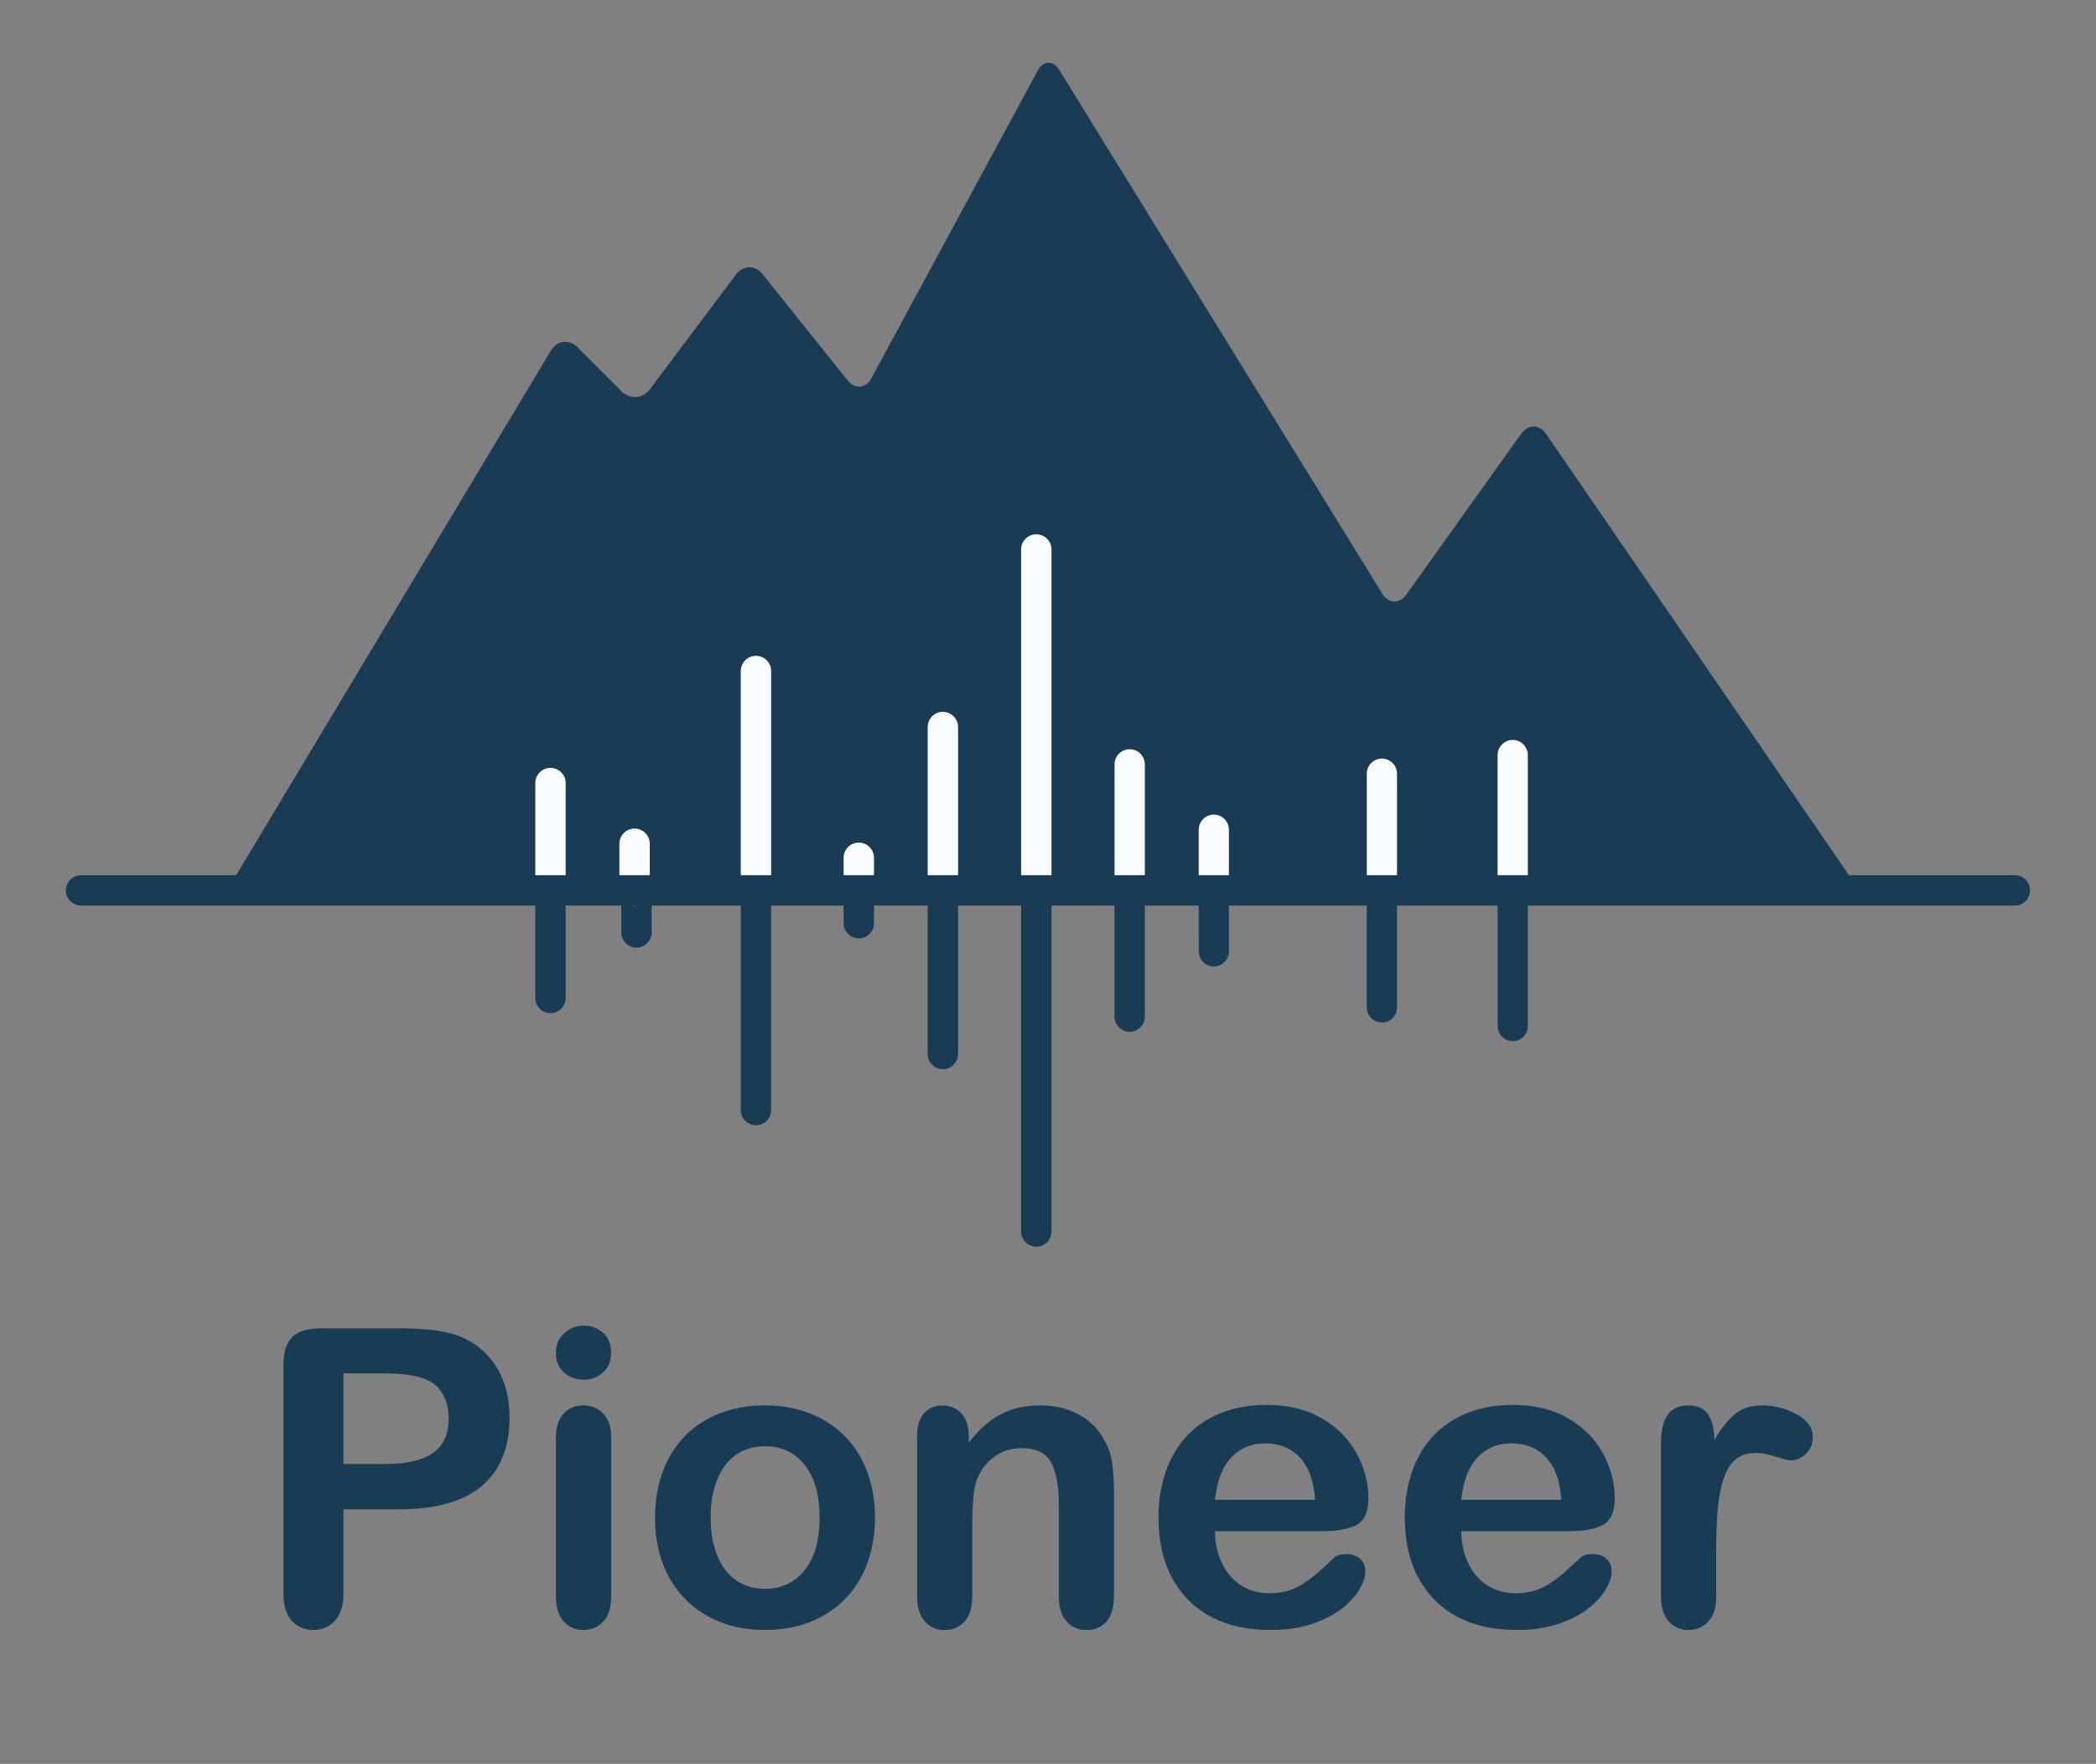 <?xml version="1.0" encoding="utf-8"?>
<!-- Generator: Adobe Illustrator 28.0.0, SVG Export Plug-In . SVG Version: 6.00 Build 0)  -->
<svg version="1.1" id="Layer_1" xmlns="http://www.w3.org/2000/svg" xmlns:xlink="http://www.w3.org/1999/xlink" x="0px" y="0px"
 viewBox="0 0 242.77 204.31" enable-background="new 0 0 242.77 204.31" xml:space="preserve">
<rect x="0" y="0" width="242.77" height="204.31" fill="#808080" stroke="none"/>
<g>
<path fill="#193C55" d="M46.16,174.82h-6.38v9.73c0,1.39-0.33,2.45-0.98,3.16s-1.48,1.08-2.48,1.08c-1.05,0-1.89-0.36-2.53-1.07
s-0.96-1.75-0.96-3.13v-26.48c0-1.53,0.35-2.62,1.05-3.28s1.82-0.98,3.35-0.98h8.93c2.64,0,4.67,0.2,6.09,0.61
c1.41,0.39,2.62,1.04,3.64,1.95s1.8,2.02,2.33,3.33s0.8,2.79,0.8,4.43c0,3.5-1.08,6.15-3.23,7.96S50.42,174.82,46.16,174.82z
 M44.47,159.07h-4.69v10.5h4.69c1.64,0,3.01-0.17,4.11-0.52s1.94-0.91,2.52-1.69s0.87-1.8,0.87-3.07c0-1.52-0.45-2.75-1.34-3.7
C49.63,159.58,47.58,159.07,44.47,159.07z"/>
<path fill="#193C55" d="M67.63,159.8c-0.89,0-1.65-0.27-2.29-0.82s-0.95-1.32-0.95-2.32c0-0.91,0.32-1.65,0.97-2.24
s1.4-0.88,2.26-0.88c0.83,0,1.56,0.27,2.2,0.8s0.96,1.3,0.96,2.32c0,0.98-0.31,1.75-0.94,2.31S68.49,159.8,67.63,159.8z
 M70.79,166.41v18.49c0,1.28-0.3,2.25-0.91,2.91s-1.38,0.98-2.32,0.98s-1.7-0.34-2.29-1.01s-0.88-1.63-0.88-2.88v-18.3
c0-1.27,0.29-2.22,0.88-2.86s1.35-0.96,2.29-0.96s1.71,0.32,2.32,0.96S70.79,165.27,70.79,166.41z"/>
<path fill="#193C55" d="M101.35,175.78c0,1.91-0.3,3.66-0.89,5.27s-1.45,2.99-2.58,4.15s-2.47,2.04-4.03,2.66s-3.32,0.93-5.27,0.93
c-1.94,0-3.68-0.31-5.23-0.94s-2.89-1.52-4.02-2.68s-1.99-2.54-2.58-4.12s-0.88-3.34-0.88-5.26c0-1.94,0.3-3.71,0.89-5.32
s1.45-2.98,2.55-4.12s2.45-2.02,4.03-2.64s3.32-0.93,5.23-0.93c1.94,0,3.7,0.31,5.27,0.94s2.93,1.52,4.05,2.67s1.98,2.53,2.57,4.12
S101.35,173.86,101.35,175.78z M94.93,175.78c0-2.61-0.57-4.64-1.72-6.09s-2.69-2.18-4.63-2.18c-1.25,0-2.35,0.32-3.3,0.97
s-1.69,1.61-2.2,2.87s-0.77,2.74-0.77,4.43c0,1.67,0.25,3.13,0.76,4.38s1.23,2.21,2.18,2.87s2.06,1,3.34,1
c1.94,0,3.48-0.73,4.63-2.19S94.93,178.36,94.93,175.78z"/>
<path fill="#193C55" d="M112.21,166.32v0.77c1.12-1.48,2.36-2.57,3.69-3.27s2.87-1.04,4.61-1.04c1.69,0,3.2,0.37,4.52,1.1
s2.32,1.77,2.98,3.12c0.42,0.78,0.7,1.62,0.82,2.53s0.19,2.06,0.19,3.47v11.91c0,1.28-0.29,2.25-0.88,2.91s-1.35,0.98-2.29,0.98
c-0.95,0-1.73-0.34-2.32-1.01s-0.89-1.63-0.89-2.88v-10.66c0-2.11-0.29-3.72-0.88-4.84s-1.75-1.68-3.5-1.68
c-1.14,0-2.18,0.34-3.12,1.02s-1.62,1.61-2.06,2.8c-0.31,0.95-0.47,2.73-0.47,5.34v8.02c0,1.3-0.3,2.27-0.9,2.92
s-1.38,0.97-2.33,0.97c-0.92,0-1.68-0.34-2.27-1.01s-0.89-1.63-0.89-2.88v-18.49c0-1.22,0.27-2.13,0.8-2.73s1.26-0.9,2.18-0.9
c0.56,0,1.07,0.13,1.52,0.4s0.82,0.66,1.09,1.2S112.21,165.55,112.21,166.32z"/>
<path fill="#193C55" d="M153.24,177.35h-12.52c0.02,1.45,0.31,2.73,0.88,3.84s1.33,1.95,2.27,2.51s1.99,0.84,3.13,0.84
c0.77,0,1.46-0.09,2.1-0.27s1.25-0.46,1.84-0.84s1.14-0.79,1.64-1.23s1.15-1.03,1.95-1.78c0.33-0.28,0.8-0.42,1.41-0.42
c0.66,0,1.19,0.18,1.59,0.54s0.61,0.87,0.61,1.52c0,0.58-0.23,1.25-0.68,2.03s-1.14,1.52-2.05,2.23s-2.06,1.3-3.45,1.77
s-2.97,0.7-4.77,0.7c-4.11,0-7.3-1.17-9.59-3.52s-3.42-5.52-3.42-9.54c0-1.89,0.28-3.64,0.84-5.26s1.38-3,2.46-4.16
s2.41-2.04,3.98-2.66s3.33-0.93,5.25-0.93c2.5,0,4.64,0.53,6.43,1.58s3.13,2.42,4.02,4.09s1.34,3.38,1.34,5.11
c0,1.61-0.46,2.65-1.38,3.13S154.92,177.35,153.24,177.35z M140.73,173.72h11.6c-0.16-2.19-0.75-3.82-1.77-4.91
s-2.37-1.63-4.04-1.63c-1.59,0-2.9,0.55-3.93,1.65S140.95,171.57,140.73,173.72z"/>
<path fill="#193C55" d="M181.77,177.35h-12.52c0.02,1.45,0.31,2.73,0.88,3.84s1.33,1.95,2.27,2.51s1.99,0.84,3.13,0.84
c0.77,0,1.46-0.09,2.1-0.27s1.25-0.46,1.84-0.84s1.14-0.79,1.64-1.23s1.15-1.03,1.95-1.78c0.33-0.28,0.8-0.42,1.41-0.42
c0.66,0,1.19,0.18,1.59,0.54s0.61,0.87,0.61,1.52c0,0.58-0.23,1.25-0.68,2.03s-1.14,1.52-2.05,2.23s-2.06,1.3-3.45,1.77
s-2.97,0.7-4.77,0.7c-4.11,0-7.3-1.17-9.59-3.52s-3.42-5.52-3.42-9.54c0-1.89,0.28-3.64,0.84-5.26s1.38-3,2.46-4.16
s2.41-2.04,3.98-2.66s3.33-0.93,5.25-0.93c2.5,0,4.64,0.53,6.43,1.58s3.13,2.42,4.02,4.09s1.34,3.38,1.34,5.11
c0,1.61-0.46,2.65-1.38,3.13S183.44,177.35,181.77,177.35z M169.25,173.72h11.6c-0.16-2.19-0.75-3.82-1.77-4.91
s-2.37-1.63-4.04-1.63c-1.59,0-2.9,0.55-3.93,1.65S169.47,171.57,169.25,173.72z"/>
<path fill="#193C55" d="M198.78,179.56v5.34c0,1.3-0.3,2.27-0.91,2.92s-1.38,0.97-2.32,0.97c-0.92,0-1.68-0.33-2.27-0.98
s-0.89-1.62-0.89-2.91v-17.81c0-2.88,1.04-4.31,3.12-4.31c1.06,0,1.83,0.34,2.3,1.01s0.73,1.66,0.77,2.98
c0.77-1.31,1.55-2.3,2.36-2.98s1.88-1.01,3.22-1.01s2.65,0.34,3.91,1.01s1.9,1.56,1.9,2.67c0,0.78-0.27,1.43-0.81,1.93
s-1.12,0.76-1.75,0.76c-0.23,0-0.8-0.14-1.7-0.43s-1.69-0.43-2.38-0.43c-0.94,0-1.7,0.25-2.3,0.74s-1.05,1.22-1.38,2.19
s-0.55,2.12-0.68,3.46S198.78,177.64,198.78,179.56z"/>
</g>
<g>
<path fill="#193B54" d="M27.46,101.2c-0.72,1.19-0.16,2.17,1.23,2.17H213c1.39,0,1.88-0.94,1.1-2.08l-35.01-51.02
c-0.79-1.15-2.09-1.16-2.9-0.03l-13.29,18.61c-0.81,1.13-2.07,1.09-2.8-0.09L122.71,8.13c-0.73-1.18-1.87-1.15-2.53,0.07
l-19.24,35.59c-0.66,1.22-1.91,1.34-2.78,0.25l-9.83-12.28c-0.87-1.09-2.26-1.06-3.1,0.05l-9.95,13.27
c-0.83,1.11-2.32,1.22-3.3,0.23l-5.08-5.08c-0.98-0.98-2.37-0.81-3.09,0.38L27.46,101.2z"/>
</g>
<g>
<g>
<line fill="#193B54" x1="73.72" y1="108" x2="73.72" y2="102.59"/>
</g>
<path fill="#193B54" d="M73.72,109.76c-0.97,0-1.76-0.79-1.76-1.76v-5.41c0-0.97,0.79-1.76,1.76-1.76s1.76,0.79,1.76,1.76V108
C75.47,108.97,74.68,109.76,73.72,109.76z"/>
</g>
<g>
<g>
<g>
<line fill="#F9FCFF" x1="63.76" y1="103.15" x2="63.76" y2="90.7"/>
</g>
<path fill="#F9FCFF" d="M63.76,104.9c-0.97,0-1.76-0.79-1.76-1.76V90.7c0-0.97,0.79-1.76,1.76-1.76c0.97,0,1.76,0.79,1.76,1.76
v12.44C65.51,104.12,64.73,104.9,63.76,104.9z"/>
</g>
<g>
<g>
<line fill="#F9FCFF" x1="87.56" y1="103.15" x2="87.56" y2="77.72"/>
</g>
<path fill="#F9FCFF" d="M87.56,104.9c-0.97,0-1.76-0.79-1.76-1.76V77.72c0-0.97,0.79-1.76,1.76-1.76s1.76,0.79,1.76,1.76v25.43
C89.32,104.12,88.53,104.9,87.56,104.9z"/>
</g>
<g>
<g>
<line fill="#F9FCFF" x1="99.47" y1="103.15" x2="99.47" y2="99.36"/>
</g>
<path fill="#F9FCFF" d="M99.47,104.9c-0.97,0-1.76-0.79-1.76-1.76v-3.79c0-0.97,0.79-1.76,1.76-1.76s1.76,0.79,1.76,1.76v3.79
C101.22,104.12,100.44,104.9,99.47,104.9z"/>
</g>
<g>
<g>
<line fill="#F9FCFF" x1="109.21" y1="103.15" x2="109.21" y2="84.21"/>
</g>
<path fill="#F9FCFF" d="M109.21,104.9c-0.97,0-1.76-0.79-1.76-1.76V84.21c0-0.97,0.79-1.76,1.76-1.76s1.76,0.79,1.76,1.76v18.94
C110.96,104.12,110.17,104.9,109.21,104.9z"/>
</g>
<g>
<g>
<line fill="#F9FCFF" x1="120.03" y1="103.15" x2="120.03" y2="63.65"/>
</g>
<path fill="#F9FCFF" d="M120.03,104.9c-0.97,0-1.76-0.79-1.76-1.76v-39.5c0-0.97,0.79-1.76,1.76-1.76s1.76,0.79,1.76,1.76v39.5
C121.78,104.12,121,104.9,120.03,104.9z"/>
</g>
<g>
<g>
<line fill="#F9FCFF" x1="130.85" y1="103.15" x2="130.85" y2="88.54"/>
</g>
<path fill="#F9FCFF" d="M130.85,104.9c-0.97,0-1.76-0.79-1.76-1.76V88.54c0-0.97,0.79-1.76,1.76-1.76c0.97,0,1.75,0.79,1.75,1.76
v14.61C132.6,104.12,131.82,104.9,130.85,104.9z"/>
</g>
<g>
<g>
<line fill="#F9FCFF" x1="140.59" y1="103.15" x2="140.59" y2="96.11"/>
</g>
<path fill="#F9FCFF" d="M140.59,104.9c-0.97,0-1.75-0.79-1.75-1.76v-7.03c0-0.97,0.79-1.76,1.75-1.76s1.75,0.79,1.75,1.76v7.03
C142.34,104.12,141.56,104.9,140.59,104.9z"/>
</g>
<g>
<g>
<line fill="#F9FCFF" x1="160.06" y1="103.15" x2="160.06" y2="89.62"/>
</g>
<path fill="#F9FCFF" d="M160.06,104.9c-0.97,0-1.75-0.79-1.75-1.76V89.62c0-0.97,0.79-1.76,1.75-1.76s1.75,0.79,1.75,1.76v13.53
C161.82,104.12,161.03,104.9,160.06,104.9z"/>
</g>
<g>
<g>
<line fill="#F9FCFF" x1="175.21" y1="103.15" x2="175.21" y2="87.46"/>
</g>
<path fill="#F9FCFF" d="M175.21,104.9c-0.97,0-1.75-0.79-1.75-1.76V87.46c0-0.97,0.79-1.76,1.75-1.76s1.75,0.79,1.75,1.76v15.69
C176.97,104.12,176.18,104.9,175.21,104.9z"/>
</g>
<g>
<g>
<line fill="#F9FCFF" x1="73.5" y1="97.74" x2="73.5" y2="103.15"/>
</g>
<path fill="#F9FCFF" d="M73.5,104.9c-0.97,0-1.76-0.79-1.76-1.76v-5.41c0-0.97,0.79-1.76,1.76-1.76s1.76,0.79,1.76,1.76v5.41
C75.25,104.12,74.47,104.9,73.5,104.9z"/>
</g>
</g>
<g>
<g>
<g>
<line fill="#193B54" x1="63.76" y1="103.15" x2="63.76" y2="115.59"/>
</g>
<path fill="#193B54" d="M63.76,117.35c-0.97,0-1.76-0.79-1.76-1.76v-12.44c0-0.97,0.79-1.76,1.76-1.76c0.97,0,1.76,0.79,1.76,1.76
v12.44C65.51,116.56,64.73,117.35,63.76,117.35z"/>
</g>
<g>
<g>
<line fill="#193B54" x1="87.56" y1="103.15" x2="87.56" y2="128.58"/>
</g>
<path fill="#193B54" d="M87.56,130.33c-0.97,0-1.76-0.79-1.76-1.76v-25.43c0-0.97,0.79-1.76,1.76-1.76s1.76,0.79,1.76,1.76v25.43
C89.32,129.54,88.53,130.33,87.56,130.33z"/>
</g>
<g>
<g>
<line fill="#193B54" x1="99.47" y1="103.15" x2="99.47" y2="106.93"/>
</g>
<path fill="#193B54" d="M99.47,108.69c-0.97,0-1.76-0.79-1.76-1.76v-3.79c0-0.97,0.79-1.76,1.76-1.76s1.76,0.79,1.76,1.76v3.79
C101.22,107.9,100.44,108.69,99.47,108.69z"/>
</g>
<g>
<g>
<line fill="#193B54" x1="109.21" y1="103.15" x2="109.21" y2="122.08"/>
</g>
<path fill="#193B54" d="M109.21,123.84c-0.97,0-1.76-0.79-1.76-1.76v-18.94c0-0.97,0.79-1.76,1.76-1.76s1.76,0.79,1.76,1.76v18.94
C110.96,123.05,110.17,123.84,109.21,123.84z"/>
</g>
<g>
<g>
<line fill="#193B54" x1="120.03" y1="103.15" x2="120.03" y2="142.64"/>
</g>
<path fill="#193B54" d="M120.03,144.4c-0.97,0-1.76-0.79-1.76-1.76v-39.5c0-0.97,0.79-1.76,1.76-1.76s1.76,0.79,1.76,1.76v39.5
C121.78,143.61,121,144.4,120.03,144.4z"/>
</g>
<g>
<g>
<line fill="#193B54" x1="130.85" y1="103.15" x2="130.85" y2="117.75"/>
</g>
<path fill="#193B54" d="M130.85,119.51c-0.97,0-1.76-0.79-1.76-1.76v-14.61c0-0.97,0.79-1.76,1.76-1.76
c0.97,0,1.75,0.79,1.75,1.76v14.61C132.6,118.72,131.82,119.51,130.85,119.51z"/>
</g>
<g>
<g>
<line fill="#193B54" x1="140.59" y1="103.15" x2="140.59" y2="110.18"/>
</g>
<path fill="#193B54" d="M140.59,111.94c-0.97,0-1.75-0.79-1.75-1.76v-7.03c0-0.97,0.79-1.76,1.75-1.76s1.75,0.79,1.75,1.76v7.03
C142.34,111.15,141.56,111.94,140.59,111.94z"/>
</g>
<g>
<g>
<line fill="#193B54" x1="160.06" y1="103.15" x2="160.06" y2="116.67"/>
</g>
<path fill="#193B54" d="M160.06,118.43c-0.97,0-1.75-0.79-1.75-1.76v-13.53c0-0.97,0.79-1.76,1.75-1.76s1.75,0.79,1.75,1.76v13.53
C161.82,117.64,161.03,118.43,160.06,118.43z"/>
</g>
<g>
<g>
<line fill="#193B54" x1="175.21" y1="103.15" x2="175.21" y2="118.84"/>
</g>
<path fill="#193B54" d="M175.21,120.59c-0.97,0-1.75-0.79-1.75-1.76v-15.69c0-0.97,0.79-1.76,1.75-1.76s1.75,0.79,1.75,1.76v15.69
C176.97,119.81,176.18,120.59,175.21,120.59z"/>
</g>
</g>
<g>
<line fill="#193B54" x1="9.39" y1="103.14" x2="233.38" y2="103.14"/>
<path fill="#193C55" d="M233.38,104.89H9.39c-0.97,0-1.76-0.79-1.76-1.76s0.79-1.76,1.76-1.76h223.99c0.97,0,1.75,0.79,1.75,1.76
S234.35,104.89,233.38,104.89z"/>
</g>
<g>
</g>
<g>
</g>
<g>
</g>
<g>
</g>
<g>
</g>
<g>
</g>
</svg>
